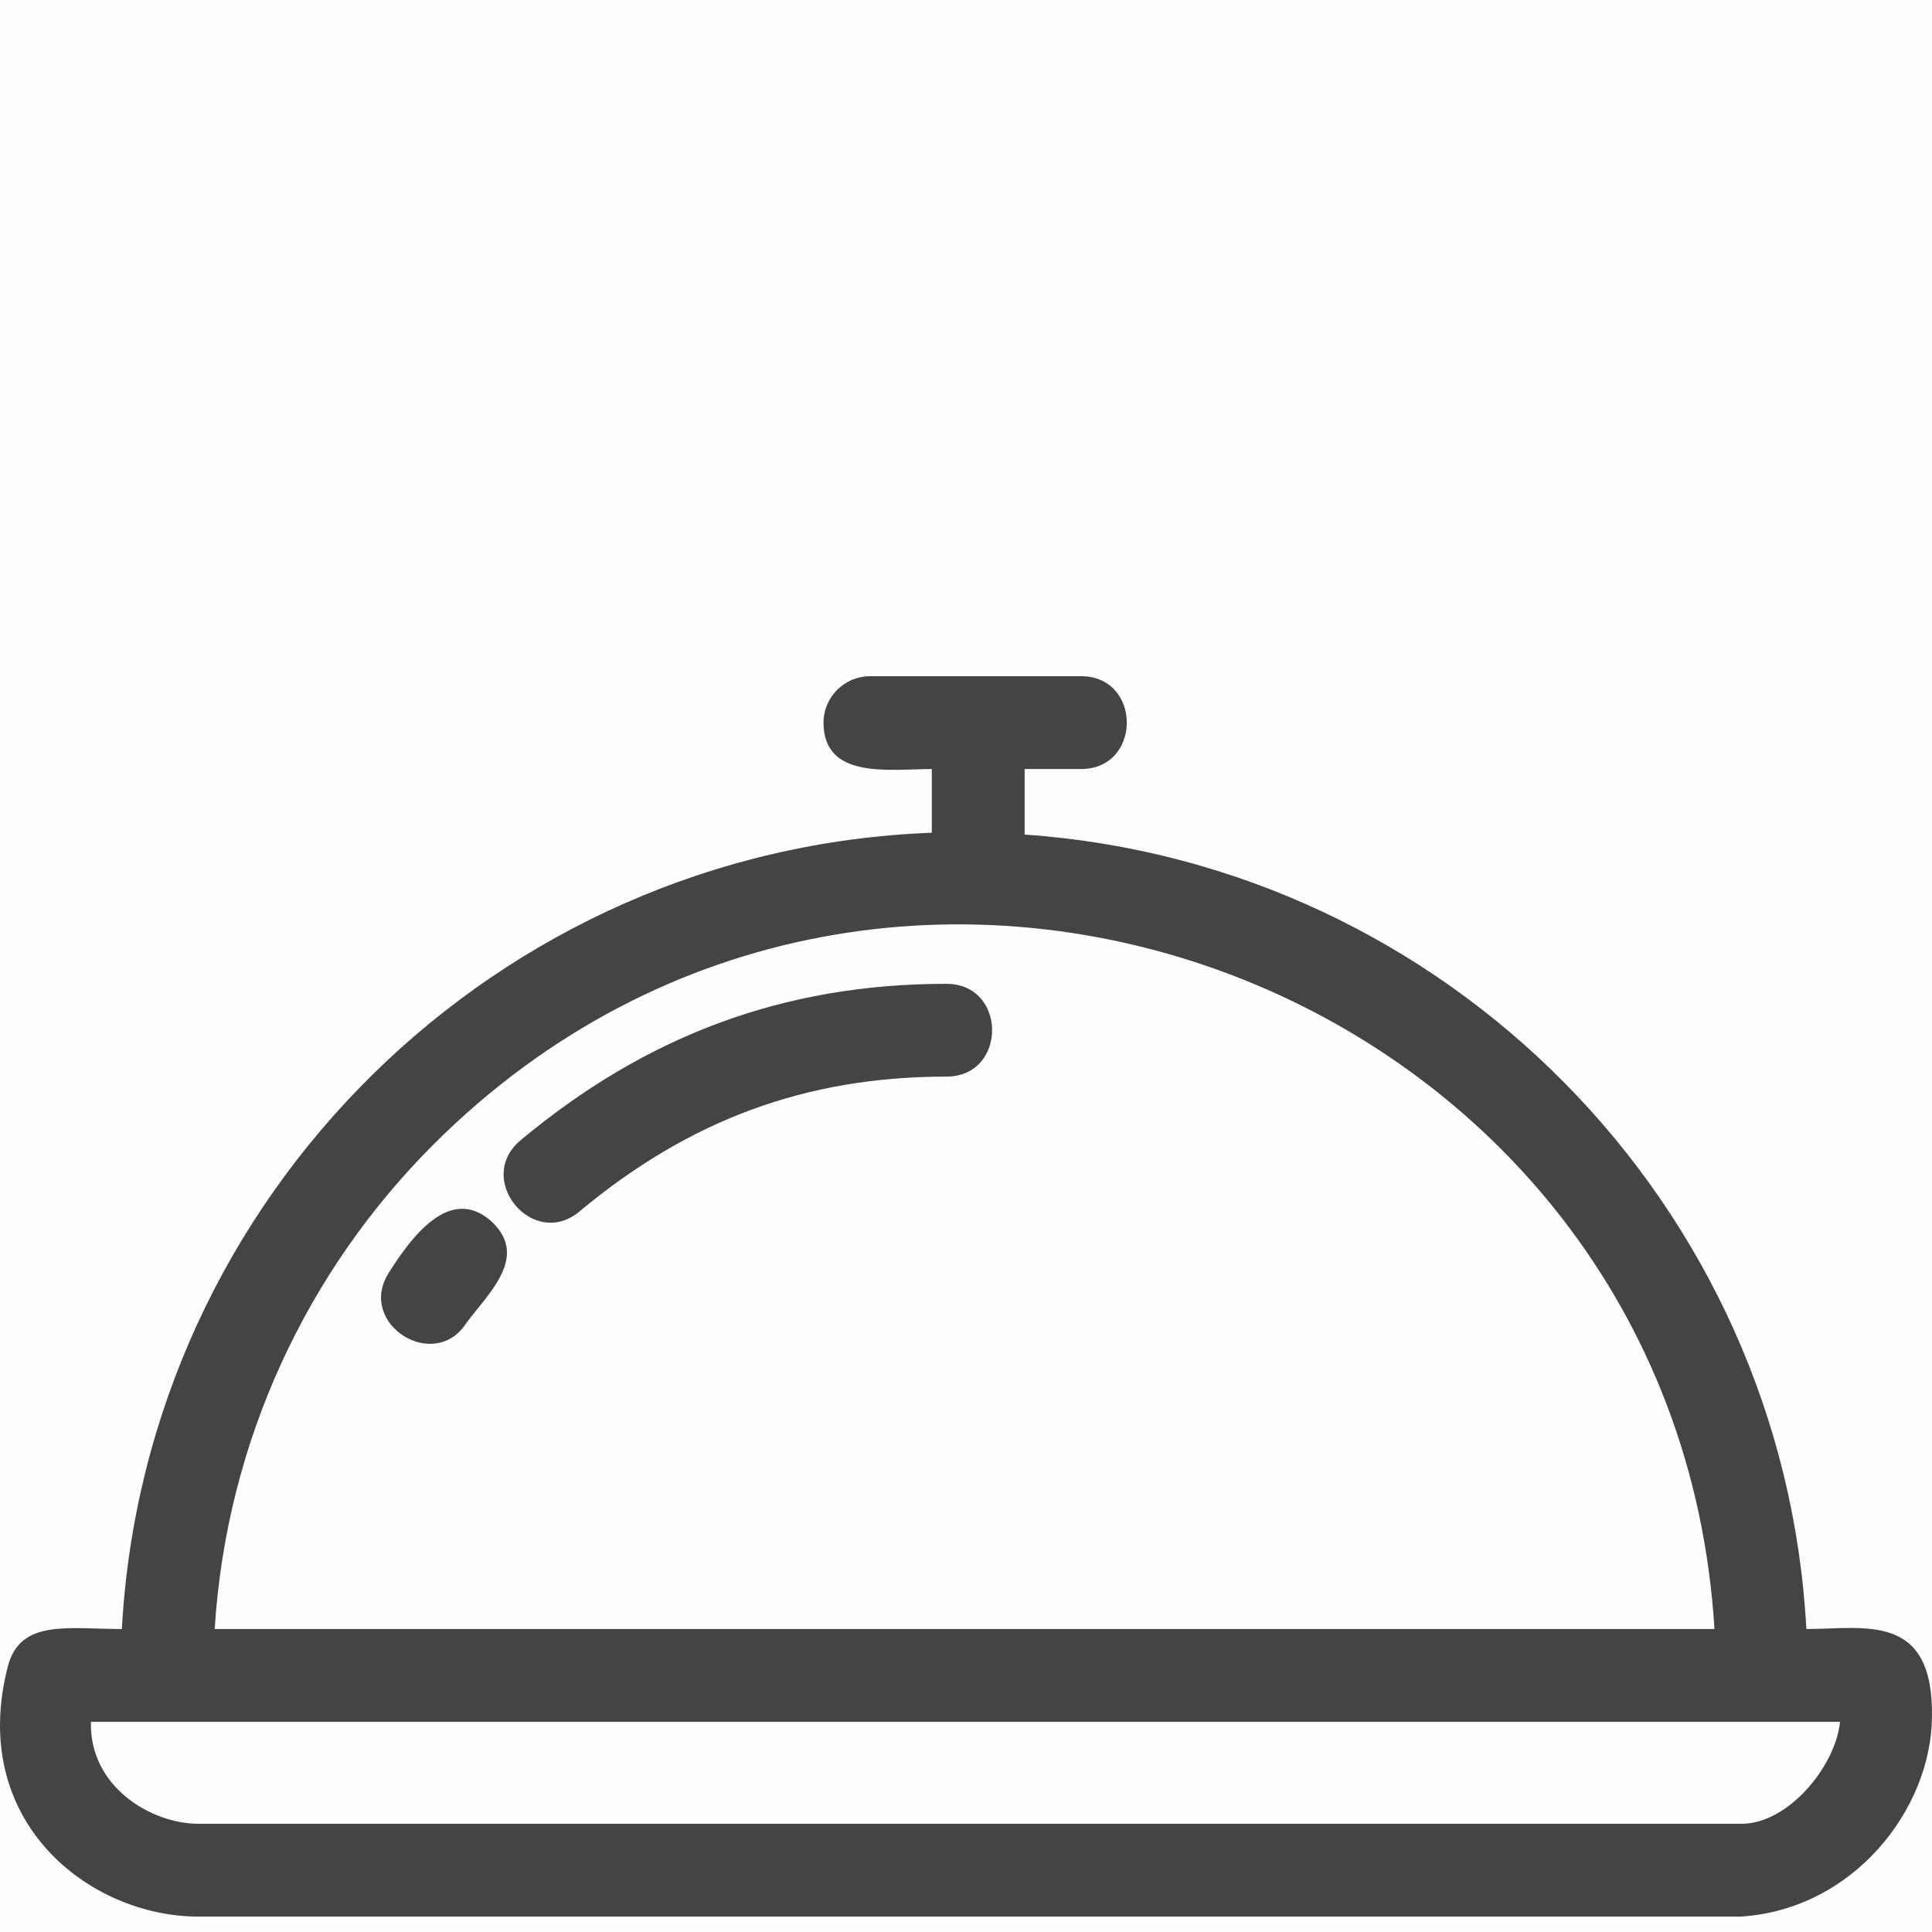 <svg width="40" height="40" viewBox="0 0 40 40" fill="none" xmlns="http://www.w3.org/2000/svg">
<rect width="40" height="40" fill="#C4C4C4" fill-opacity="0.01"/>
<path fill-rule="evenodd" clip-rule="evenodd" d="M2.523 33.727C3.013 24.759 10.286 17.58 19.292 17.241V15.922C18.425 15.922 17.05 16.148 17.05 14.961C17.05 14.433 17.483 14 18.011 14H22.382C23.645 14 23.645 15.922 22.382 15.922H21.214V17.279C29.957 17.881 36.928 24.947 37.399 33.727C38.605 33.727 40.037 33.369 39.999 35.555C39.98 37.458 38.379 39.531 36.042 39.681H4.106C1.845 39.681 -0.68 37.703 0.168 34.481C0.432 33.52 1.411 33.727 2.523 33.727ZM4.445 33.727C4.69 29.827 6.367 26.304 8.967 23.703C18.444 14.226 34.686 20.444 35.496 33.727H4.445ZM36.061 37.759H4.106C3.126 37.759 1.845 36.987 1.883 35.649H38.096C38.002 36.572 37.022 37.759 36.061 37.759Z" fill="#444444"/>
<path d="M9.664 27.378C9.005 28.433 7.384 27.415 8.044 26.36C8.496 25.644 9.306 24.514 10.173 25.286C10.945 26.002 10.154 26.737 9.664 27.378Z" fill="#444444"/>
<path d="M12.001 25.079C11.04 25.889 9.815 24.419 10.776 23.609C13.376 21.442 16.221 20.369 19.594 20.369C20.856 20.369 20.856 22.29 19.594 22.29C16.673 22.29 14.262 23.195 12.001 25.079Z" fill="#444444"/>
</svg>
